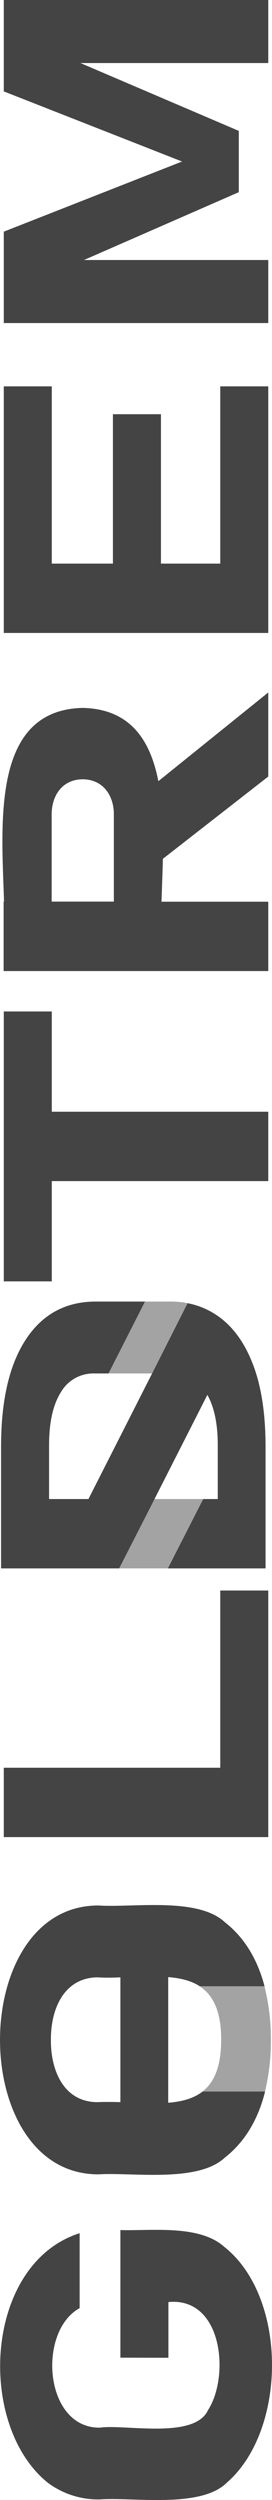 <svg xmlns="http://www.w3.org/2000/svg" viewBox="0 0 100.04 919.1"><defs><style>.cls-1{opacity:0.49;}.cls-2{fill:#444;}</style></defs><g id="Calque_2" data-name="Calque 2"><g id="Calque_1-2" data-name="Calque 1"><g class="cls-1"><path class="cls-2" d="M81.34,749.94c0,9.89-2.61,15.66-6.88,19h23a79.32,79.32,0,0,0,2.17-19,78.63,78.63,0,0,0-2.37-19.72H73.42C78.3,733.4,81.38,739.28,81.34,749.94Z"/><path class="cls-2" d="M53.33,478.5,39.91,504.93h16L69.05,479.1a32.45,32.45,0,0,0-6.24-.6Z"/><polygon class="cls-2" points="56.78 551.1 43.83 576.6 61.8 576.6 74.75 551.1 56.78 551.1"/></g><path class="cls-2" d="M44.28,866.76V819.85c11.45.34,29-2.07,38.17,6.14,23.42,18.5,23.14,67.45,1,86.7-9.63,9.63-34.55,5.28-46.73,6.19a31,31,0,0,1-19.14-6.14C-8.74,891.56-5.88,832.23,29.29,821v27.55c-15.6,8.57-13.06,44.15,7.43,43.94,9.07-1.34,34.8,4.4,39.77-6.42,8.05-12.44,5.44-41.67-14.55-39.75v20.48Z"/><polygon class="cls-2" points="1.39 371.85 1.39 471.08 19.05 471.08 19.05 434.22 98.67 434.22 98.67 408.71 19.05 408.71 19.05 371.85 1.39 371.85"/><path class="cls-2" d="M98.67,285.48V254.57L58.24,287.19c-2.91-15-10.27-26.55-27.81-26.94C-3.27,261,.59,302.64,1.48,331.46H1.33V357H98.67v-25.5H59.4c.15-5,.39-10.31.51-15.77ZM19,331.46V299.72c-.1-7.35,4.06-13.24,11.44-13.22S42,292.42,41.87,299.72v31.74Z"/><polygon class="cls-2" points="19.05 142.04 1.39 142.04 1.39 207.2 1.39 223.49 1.39 232.7 98.67 232.7 98.67 223.49 98.67 207.2 98.67 142.04 81.01 142.04 81.01 207.2 59.2 207.2 59.2 152.28 41.53 152.28 41.53 207.2 19.05 207.2 19.05 142.04"/><polygon class="cls-2" points="1.39 33.6 66.96 59.38 1.39 85.17 1.39 118.77 98.67 118.77 98.67 95.59 30.88 95.59 87.83 70.65 87.83 48.12 29.59 23.18 98.67 23.18 98.67 0 1.39 0 1.39 33.6"/><path class="cls-2" d="M36.25,700.52c-48.33-.09-48.33,98.94,0,98.85,12.41-.79,36.48,3.18,46.43-6.14,7.78-6.09,12.41-14.65,14.82-24.3h-23c-3.37,2.62-7.75,3.72-12.63,4.12v-46.2c4.39.36,8.38,1.27,11.59,3.37H97.3c-2.47-9.35-7-17.62-14.62-23.56C72.66,697.3,48.73,701.39,36.25,700.52ZM18.72,749.94c-.07-11.75,5.07-22.84,17.06-23,2.76.17,5.62.14,8.5,0v45.88c-2.88-.09-5.74-.11-8.5,0C23.79,772.79,18.64,761.69,18.72,749.94Z"/><path class="cls-2" d="M53.33,478.5H35.25q-16.59,0-25.73,13.91T.39,531.83V576.6H43.83l13-25.5h0l19.44-38.29c2.53,4.52,3.82,10.66,3.82,18.46V551.1H74.75l-13,25.5H97.67V531.92q0-17.77-4.38-29.64T81,484.45a28.82,28.82,0,0,0-12-5.35L55.94,504.93h0L32.53,551.1H18.05V531.27q0-12.56,4.35-19.45a13.78,13.78,0,0,1,12.31-6.89h5.2Z"/><polygon class="cls-2" points="81.01 649.88 1.39 649.88 1.39 675.39 98.67 675.39 98.67 664.03 98.67 649.88 98.67 584.73 81.01 584.73 81.01 649.88"/></g></g></svg>